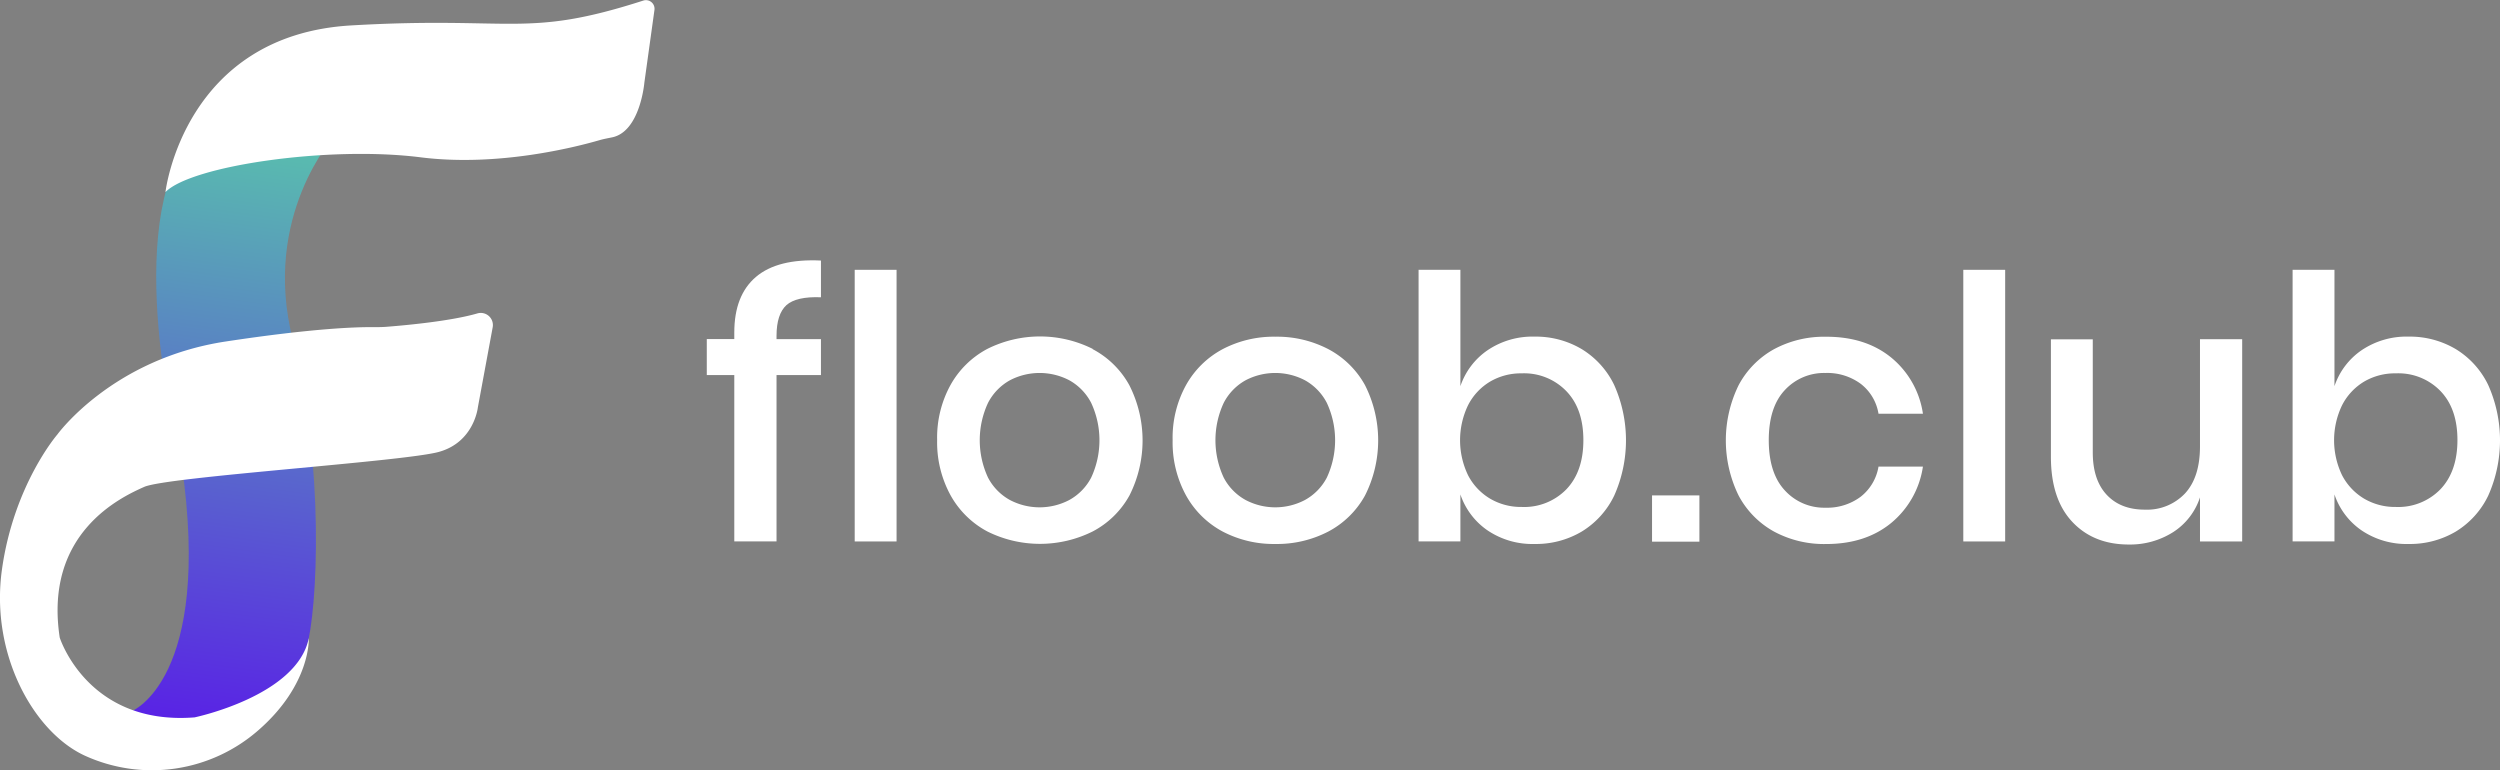 <svg id="Layer_6" data-name="Layer 6" xmlns="http://www.w3.org/2000/svg" xmlns:xlink="http://www.w3.org/1999/xlink" viewBox="0 0 604.39 186.2"><rect x="0" y="0" width="604.39" height="186.2" fill="#808080" stroke="none"/><defs><style>.cls-1{fill:url(#linear-gradient);}.cls-2{fill:#fff;}</style><linearGradient id="linear-gradient" x1="-20.37" y1="454.6" x2="-20.37" y2="301.53" gradientTransform="translate(219.31 -39.85) rotate(7.89)" gradientUnits="userSpaceOnUse"><stop offset="0" stop-color="#591ae8"/><stop offset="1" stop-color="#59c1ad"/></linearGradient></defs><title>floob-logo-text-white</title><path class="cls-1" d="M171.84,258s-17.76,19.4-10.1,49.42,6.07,65,3.26,74.62-33,25-33,25-18-8.41-17.17-8.29,7.9-1.56,7.9-1.56,19.67-7.62,12.12-59.78c0,0-14.42-53.71.92-77Z" transform="translate(-90.94 -225.23)"/><path class="cls-2" d="M206.35,301a2.93,2.93,0,0,1,3.7,3.35l-3.58,19.34s-.87,8.44-9.47,10.8-65.71,6-71.2,8.45S101.51,354,105.38,379.37c0,0,6.72,21.32,32.6,19.29,0,0,24.76-5.16,27.61-19.14,0,0,.58,11.12-12.2,22.26A39.06,39.06,0,0,1,111.64,408C99.23,402.45,88.55,383.54,91.4,363s13.4-32.72,13.4-32.72S118,312,145.44,307.8c21.46-3.26,32-3.52,35.58-3.48,1.26,0,2.52,0,3.78-.12C189.45,303.83,200.06,302.83,206.35,301Z" transform="translate(-90.94 -225.23)"/><path class="cls-2" d="M130.94,271.67s4.38-38,45-40.3c39.27-2.27,41.91,3.21,70.52-6a2.08,2.08,0,0,1,2.7,2.25l-2.44,17.58s-1,11.86-7.82,13.24c-1,.21-2,.38-3,.67-5.75,1.67-24.56,6.5-43.21,4.16C170.32,260.43,137.15,265.29,130.94,271.67Z" transform="translate(-90.94 -225.23)"/><path class="cls-2" d="M281.06,299q-2.38,2.18-2.39,7.41v.8h10.74v8.7H278.67v40.2H268.46v-40.2h-6.65v-8.7h6.65v-1.59q0-9,5.24-13.45t15.71-3.95v8.88C285.44,296.94,282.66,297.58,281.06,299Z" transform="translate(-90.94 -225.23)"/><path class="cls-2" d="M307.69,290.46v65.67H297.57V290.46Z" transform="translate(-90.94 -225.23)"/><path class="cls-2" d="M355.08,309.63a21.6,21.6,0,0,1,8.87,8.7A29.47,29.47,0,0,1,364,345a21.6,21.6,0,0,1-8.87,8.7,28.55,28.55,0,0,1-25.52,0,22,22,0,0,1-8.87-8.74,26.67,26.67,0,0,1-3.24-13.36,26.38,26.38,0,0,1,3.24-13.31,22,22,0,0,1,8.87-8.7,28.47,28.47,0,0,1,25.52,0Zm-20,7.54a13.14,13.14,0,0,0-5.28,5.46,21.39,21.39,0,0,0,0,18.06,13.07,13.07,0,0,0,5.28,5.41,15.41,15.41,0,0,0,14.38,0,13.07,13.07,0,0,0,5.28-5.41,21.39,21.39,0,0,0,0-18.06,13.14,13.14,0,0,0-5.28-5.46,15.49,15.49,0,0,0-14.38,0Z" transform="translate(-90.94 -225.23)"/><path class="cls-2" d="M412.06,309.63a21.66,21.66,0,0,1,8.87,8.7,29.55,29.55,0,0,1,0,26.71,21.66,21.66,0,0,1-8.87,8.7,26.85,26.85,0,0,1-12.78,3,26.57,26.57,0,0,1-12.74-3,21.94,21.94,0,0,1-8.87-8.74,26.67,26.67,0,0,1-3.24-13.36,26.38,26.38,0,0,1,3.24-13.31,22,22,0,0,1,8.87-8.7,26.58,26.58,0,0,1,12.74-3A26.85,26.85,0,0,1,412.06,309.63Zm-20,7.54a13.14,13.14,0,0,0-5.28,5.46,21.39,21.39,0,0,0,0,18.06,13.07,13.07,0,0,0,5.28,5.41,15.39,15.39,0,0,0,14.37,0,13.07,13.07,0,0,0,5.28-5.41,21.39,21.39,0,0,0,0-18.06,13.14,13.14,0,0,0-5.28-5.46,15.47,15.47,0,0,0-14.37,0Z" transform="translate(-90.94 -225.23)"/><path class="cls-2" d="M473.33,309.63a20.61,20.61,0,0,1,7.86,8.7,32.82,32.82,0,0,1,0,26.71,20.61,20.61,0,0,1-7.86,8.7,21.67,21.67,0,0,1-11.4,3,19.34,19.34,0,0,1-11.36-3.28,17.2,17.2,0,0,1-6.57-8.7v11.36H433.89V290.46H444v28.13a17.14,17.14,0,0,1,6.57-8.69,19.35,19.35,0,0,1,11.36-3.29A21.68,21.68,0,0,1,473.33,309.63Zm-22.14,7.85a14.11,14.11,0,0,0-5.32,5.68,19.5,19.5,0,0,0,0,17,14.16,14.16,0,0,0,5.32,5.63,14.7,14.7,0,0,0,7.63,2,14.22,14.22,0,0,0,10.83-4.3q4.08-4.31,4.08-11.85t-4.08-11.81a14.18,14.18,0,0,0-10.83-4.34A14.7,14.7,0,0,0,451.19,317.48Z" transform="translate(-90.94 -225.23)"/><path class="cls-2" d="M501.78,345v11.18H490.33V345Z" transform="translate(-90.94 -225.23)"/><path class="cls-2" d="M548.1,311.63a21.59,21.59,0,0,1,7.72,13.62H545.08a11.43,11.43,0,0,0-4.3-7.23,13.64,13.64,0,0,0-8.56-2.62,12.9,12.9,0,0,0-9.77,4.12c-2.6,2.76-3.9,6.79-3.9,12.12s1.3,9.38,3.9,12.16a12.84,12.84,0,0,0,9.77,4.17,13.54,13.54,0,0,0,8.56-2.66,11.65,11.65,0,0,0,4.3-7.28h10.74a21.81,21.81,0,0,1-7.72,13.67q-6.21,5.06-15.71,5.05a25.49,25.49,0,0,1-12.55-3,21.44,21.44,0,0,1-8.57-8.7,30.32,30.32,0,0,1,0-26.71,21.44,21.44,0,0,1,8.57-8.7,25.5,25.5,0,0,1,12.55-3Q541.89,306.61,548.1,311.63Z" transform="translate(-90.94 -225.23)"/><path class="cls-2" d="M575.7,290.46v65.67H565.58V290.46Z" transform="translate(-90.94 -225.23)"/><path class="cls-2" d="M633,307.23v48.9h-10.2V345.48a15.83,15.83,0,0,1-6.48,8.39,19.42,19.42,0,0,1-10.74,3q-8.52,0-13.67-5.5t-5.15-15.71v-28.4h10.12v27.34q0,6.65,3.37,10.25t9.23,3.59a12.61,12.61,0,0,0,9.68-3.9q3.63-3.92,3.64-11.36V307.23Z" transform="translate(-90.94 -225.23)"/><path class="cls-2" d="M684.64,309.63a20.59,20.59,0,0,1,7.85,8.7,32.82,32.82,0,0,1,0,26.71,20.59,20.59,0,0,1-7.85,8.7,21.73,21.73,0,0,1-11.41,3,19.36,19.36,0,0,1-11.36-3.28,17.18,17.18,0,0,1-6.56-8.7v11.36H645.19V290.46h10.12v28.13a17.12,17.12,0,0,1,6.56-8.69,19.37,19.37,0,0,1,11.36-3.29A21.74,21.74,0,0,1,684.64,309.63Zm-22.15,7.85a14.18,14.18,0,0,0-5.32,5.68,19.5,19.5,0,0,0,0,17,14.23,14.23,0,0,0,5.32,5.63,14.74,14.74,0,0,0,7.64,2,14.21,14.21,0,0,0,10.82-4.3q4.08-4.31,4.09-11.85T681,319.83a14.17,14.17,0,0,0-10.82-4.34A14.73,14.73,0,0,0,662.49,317.48Z" transform="translate(-90.94 -225.23)"/></svg>